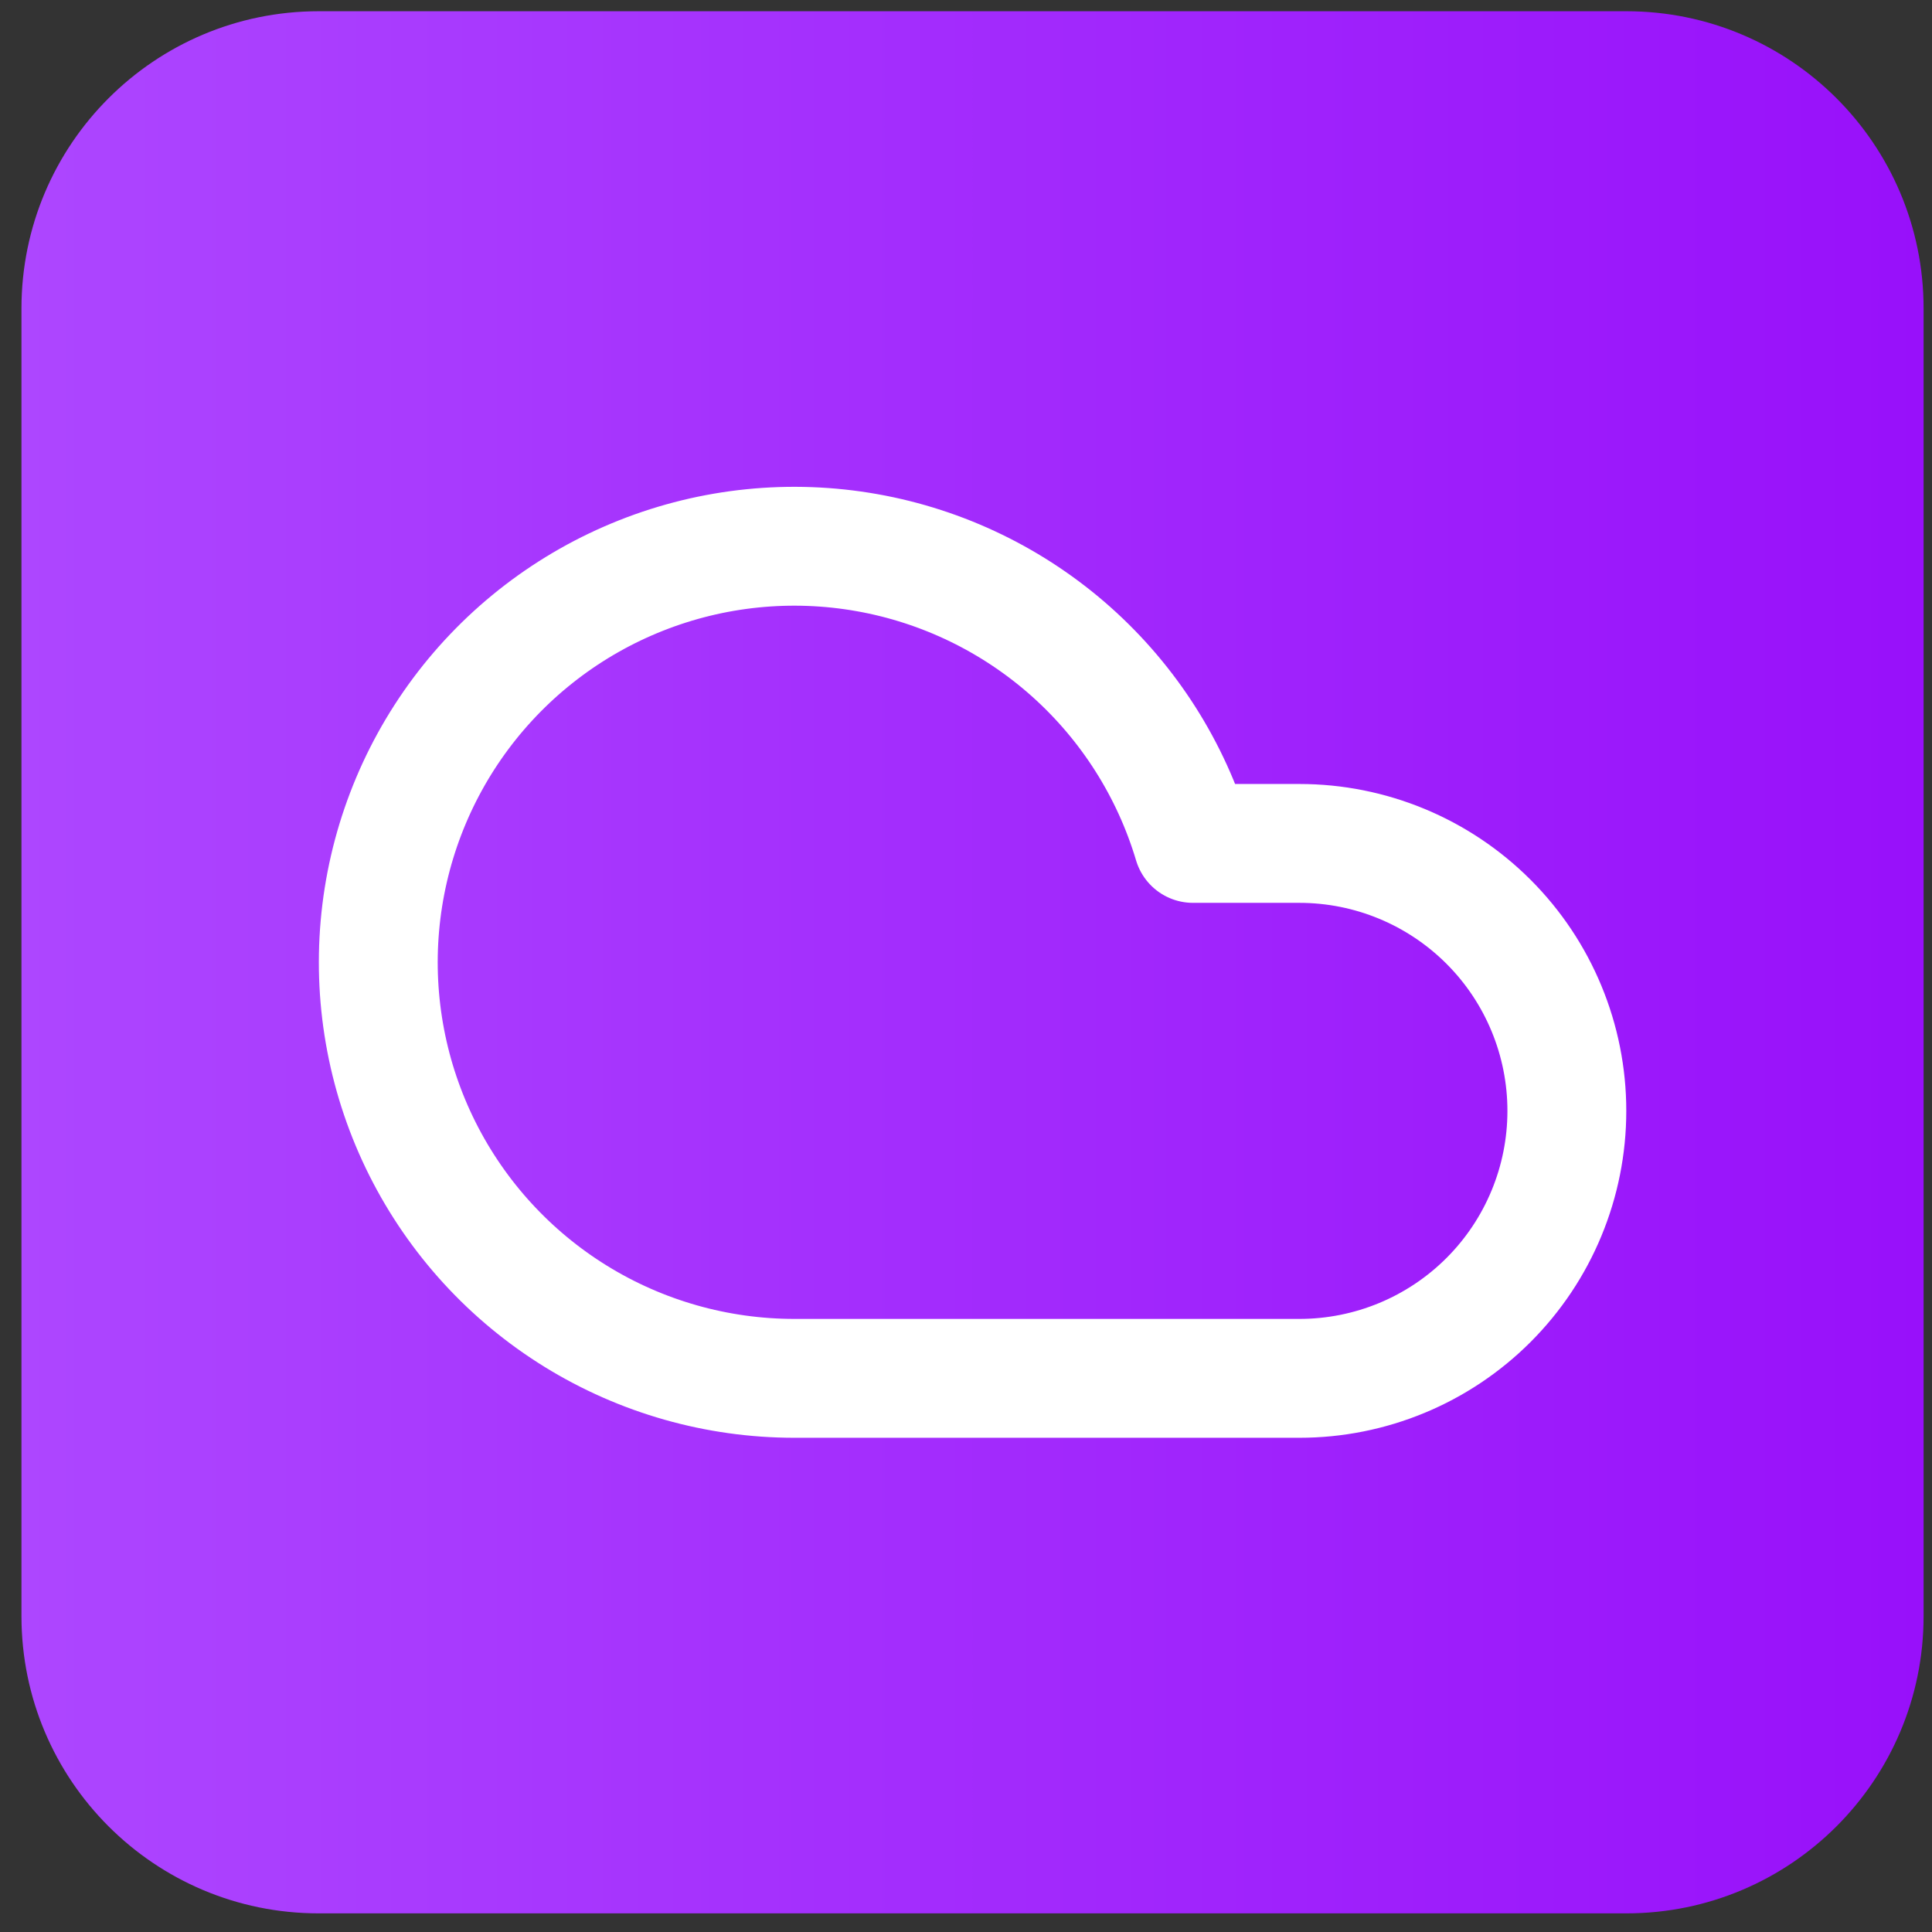 <svg width="65" height="65" viewBox="0 0 65 65" fill="none" xmlns="http://www.w3.org/2000/svg">
<rect x="0" y="0" width="65" height="65" fill="#333333" stroke="none"/>
<path d="M0.722 10.378C0.722 4.855 5.199 0.378 10.722 0.378H54.717C60.24 0.378 64.717 4.855 64.717 10.378V54.373C64.717 59.896 60.24 64.373 54.717 64.373H10.722C5.199 64.373 0.722 59.896 0.722 54.373V10.378Z" fill="url(#paint0_linear_2001_1835)"/>
<path d="M43.717 46.373H26.721C24.125 46.372 21.58 45.649 19.372 44.286C17.163 42.922 15.377 40.971 14.213 38.651C13.049 36.331 12.553 33.733 12.781 31.147C13.009 28.561 13.951 26.09 15.502 24.009C17.054 21.928 19.154 20.319 21.567 19.363C23.98 18.406 26.611 18.14 29.167 18.593C31.723 19.046 34.103 20.201 36.04 21.928C37.977 23.656 39.396 25.888 40.138 28.376H43.717C46.104 28.376 48.392 29.324 50.08 31.012C51.767 32.699 52.715 34.988 52.715 37.374C52.715 39.761 51.767 42.05 50.08 43.737C48.392 45.425 46.104 46.373 43.717 46.373Z" stroke="white" stroke-width="3.999" stroke-linecap="round" stroke-linejoin="round"/>
<defs>
<linearGradient id="paint0_linear_2001_1835" x1="0.722" y1="32.375" x2="64.717" y2="32.375" gradientUnits="userSpaceOnUse">
<stop stop-color="#AD46FF"/>
<stop offset="1" stop-color="#9810FA"/>
</linearGradient>
</defs>
</svg>
